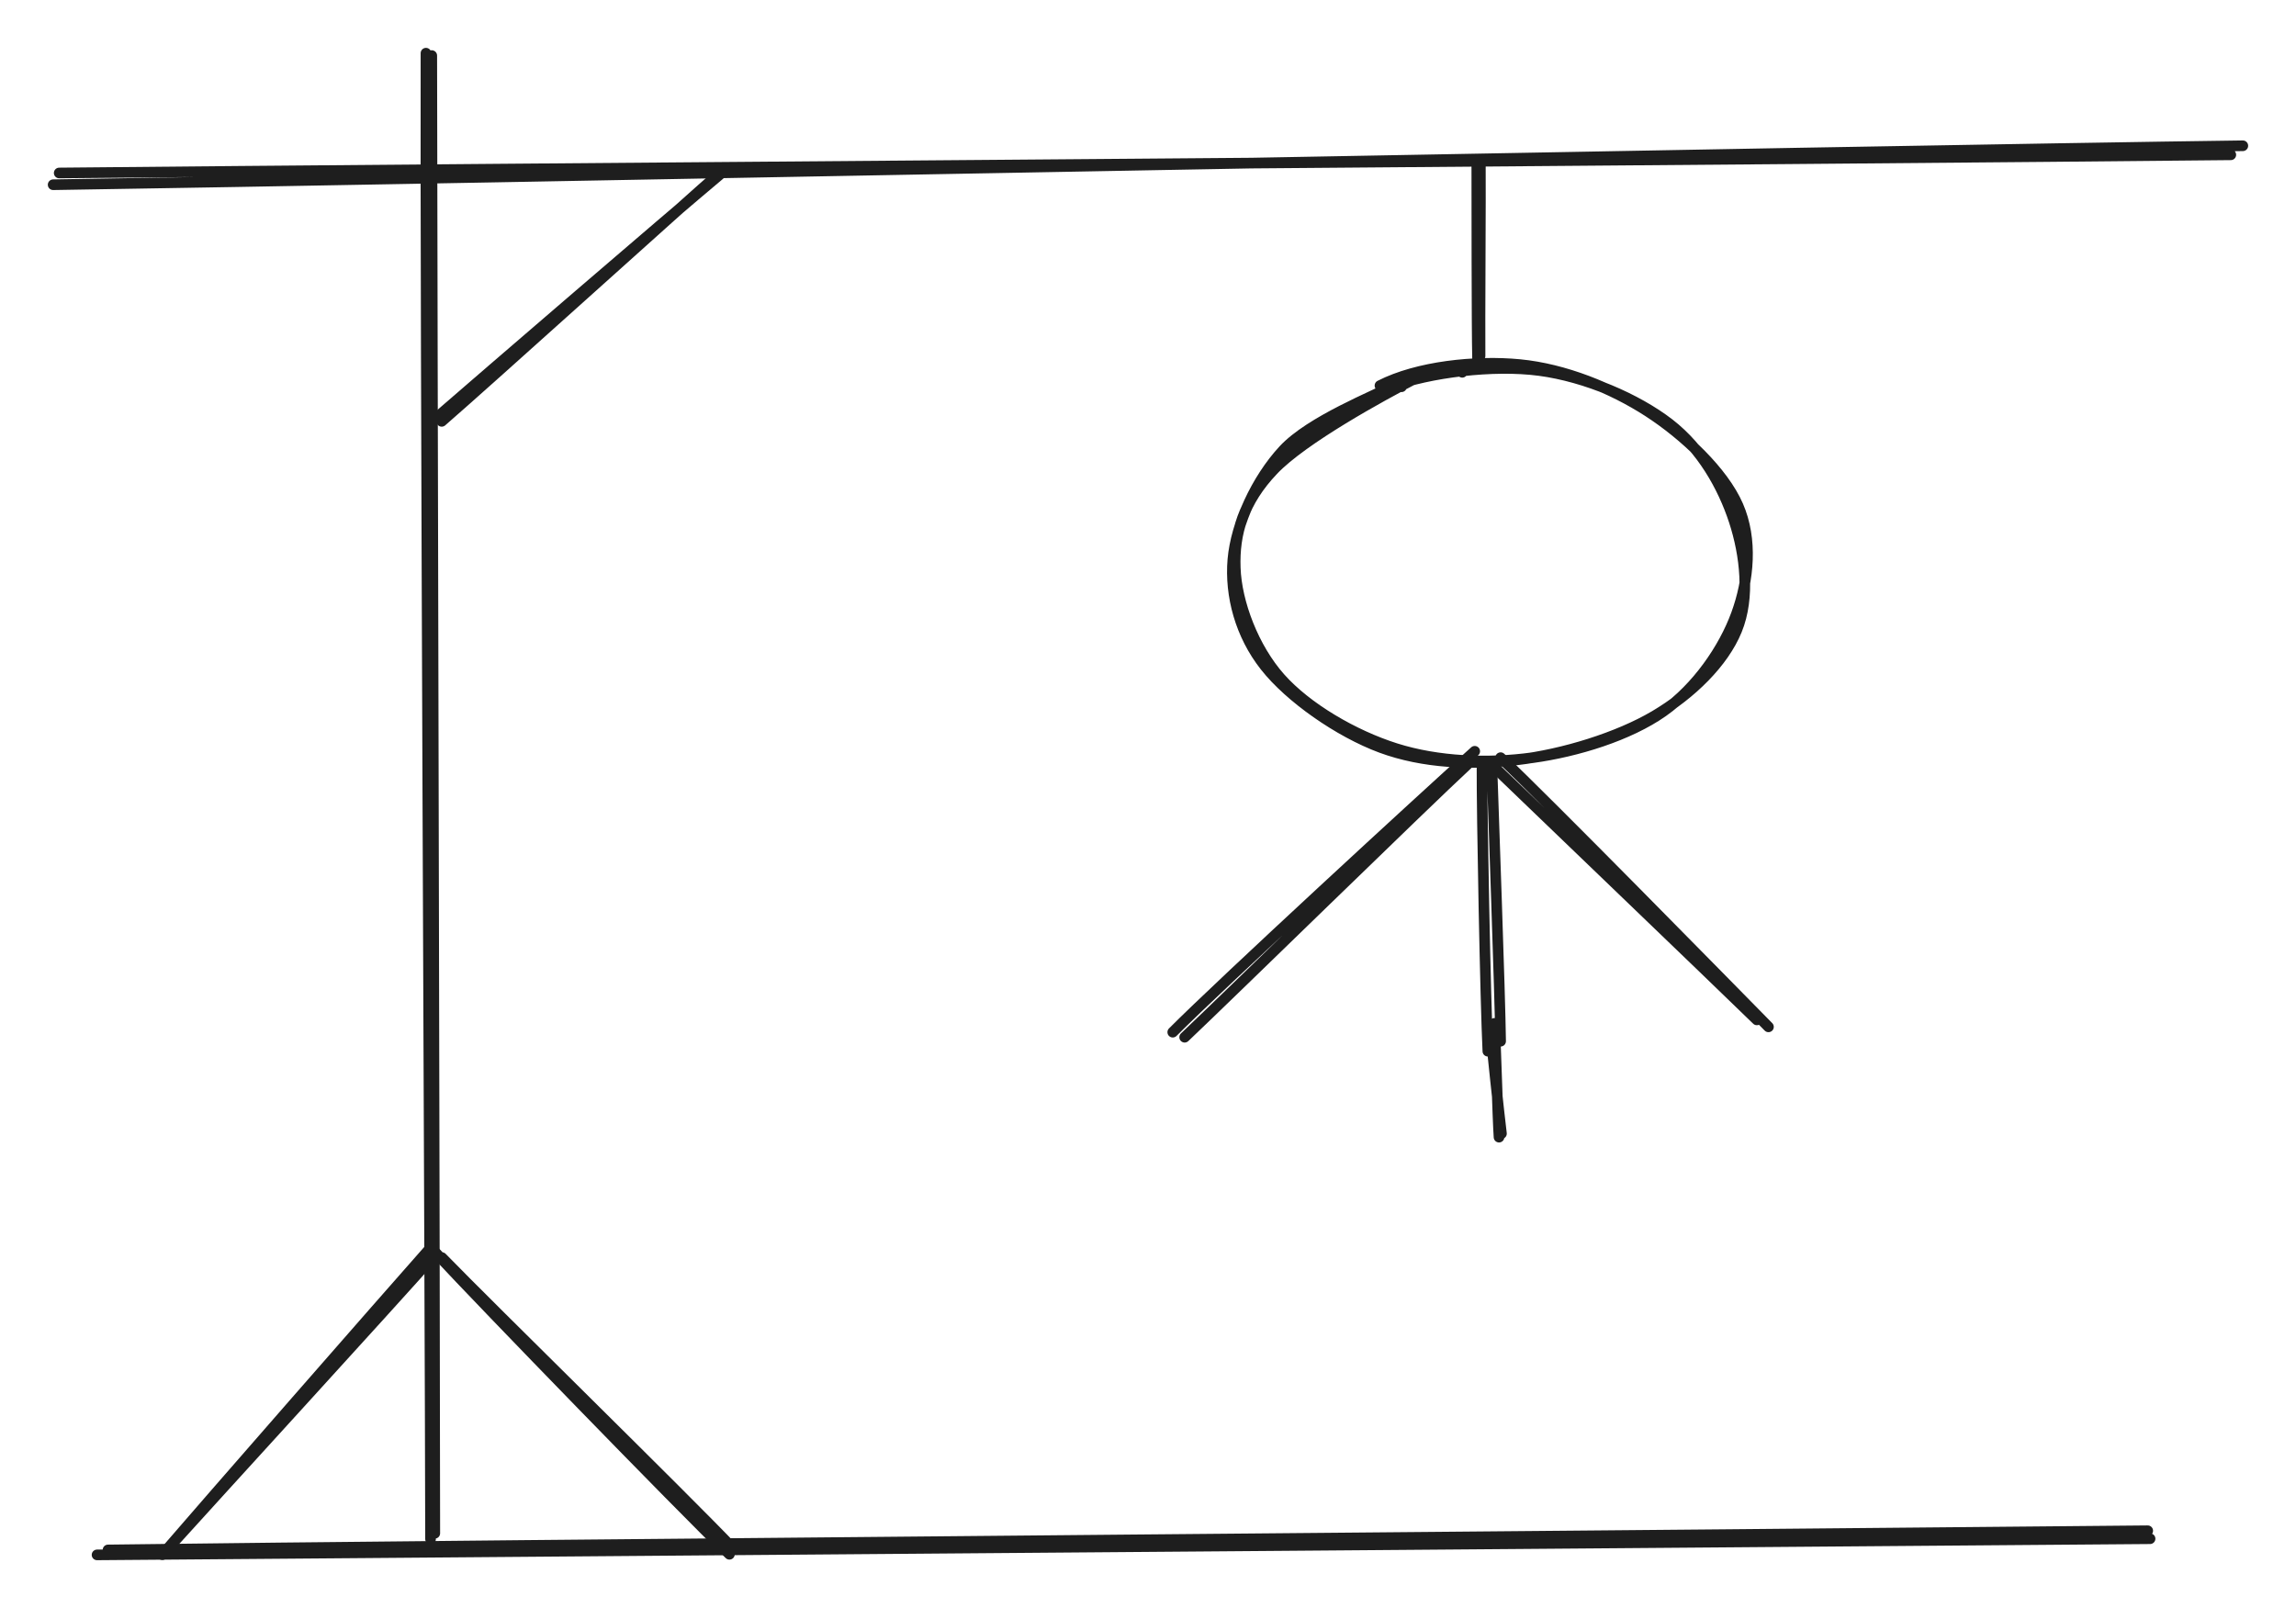 <svg version="1.1" xmlns="http://www.w3.org/2000/svg" viewBox="0 0 431.939 302.534" width="431.939" height="302.534"><!-- svg-source:excalidraw --><defs><style class="style-fonts">
      </style></defs><rect x="0" y="0" width="431.939" height="302.534" fill="#ffffff"></rect><g stroke-linecap="round"><g transform="translate(80.516 9.315) rotate(0 0.5 140)"><path d="M0.71 1.14 C0.77 47.77, 1.26 232.63, 1.28 279.16 M-0.38 0.69 C-0.53 47.5, 0.42 233.4, 0.48 280.25" stroke="#1e1e1e" stroke-width="2" fill="none"></path></g></g><mask></mask><g stroke-linecap="round"><g transform="translate(18.516 292.315) rotate(0 192.5 -2)"><path d="M-0.26 0.22 C64.11 -0.31, 321.65 -2.3, 385.97 -2.82 M1.8 -0.71 C66.12 -1.58, 321.63 -3.67, 385.53 -4.32" stroke="#1e1e1e" stroke-width="2" fill="none"></path></g></g><mask></mask><g stroke-linecap="round"><g transform="translate(81.516 235.315) rotate(0 -25 28.5)"><path d="M0.46 0.5 C-7.73 9.76, -41.43 46.6, -50.01 56.11 M-0.75 -0.28 C-9.03 9.06, -42.97 47.88, -50.97 57.18" stroke="#1e1e1e" stroke-width="2" fill="none"></path></g></g><mask></mask><g stroke-linecap="round"><g transform="translate(82.516 236.315) rotate(0 27.5 28)"><path d="M0.61 0.28 C9.7 9.65, 46.5 45.66, 55.43 55.06 M-0.53 -0.61 C8.36 8.97, 45.17 46.88, 54.71 56.11" stroke="#1e1e1e" stroke-width="2" fill="none"></path></g></g><mask></mask><g stroke-linecap="round"><g transform="translate(10.516 33.315) rotate(0 205 -2.5)"><path d="M0.62 -0.77 C68.89 -1.47, 340.95 -3.46, 409.16 -4.19 M-0.52 1.44 C68.18 0.4, 343.17 -4.99, 411.42 -5.89" stroke="#1e1e1e" stroke-width="2" fill="none"></path></g></g><mask></mask><g stroke-linecap="round"><g transform="translate(82.516 78.315) rotate(0 27 -23)"><path d="M0.58 0.96 C9.63 -6.89, 45.13 -39.01, 53.91 -46.67 M-0.57 0.42 C8.34 -7.32, 43.52 -37.61, 52.91 -45.48" stroke="#1e1e1e" stroke-width="2" fill="none"></path></g></g><mask></mask><g stroke-linecap="round"><g transform="translate(278.516 30.315) rotate(0 0 18.5)"><path d="M-0.02 0.21 C0.04 6.29, -0.14 30.52, -0.08 36.65 M-0.69 -0.16 C-0.67 5.97, -0.7 30.87, -0.55 37.17" stroke="#1e1e1e" stroke-width="2" fill="none"></path></g></g><mask></mask><g stroke-linecap="round" transform="translate(232.516 69.315) rotate(0 48 37)"><path d="M27.09 3.23 C34.17 -0.38, 45.01 -1.53, 53.41 -0.72 C61.82 0.1, 70.69 3.69, 77.53 8.11 C84.37 12.53, 91.68 19.45, 94.45 25.81 C97.22 32.16, 96.5 39.77, 94.14 46.23 C91.79 52.69, 86.73 60.07, 80.34 64.57 C73.94 69.08, 64.16 72.09, 55.78 73.24 C47.4 74.4, 37.97 74.01, 30.06 71.51 C22.15 69.01, 13.37 63.9, 8.34 58.24 C3.31 52.58, 0.09 44.04, -0.13 37.52 C-0.36 31.01, 1.38 25.07, 7 19.15 C12.61 13.22, 27.63 5.04, 33.56 1.97 C39.49 -1.1, 42.26 0.22, 42.57 0.73 M29.18 3.43 C36.32 0.76, 48.39 -0.77, 57.12 0.4 C65.84 1.56, 75.41 5.69, 81.51 10.4 C87.61 15.12, 91.6 22.21, 93.72 28.68 C95.84 35.15, 96.71 43.11, 94.22 49.22 C91.74 55.33, 85.66 61.28, 78.78 65.35 C71.9 69.42, 61.54 72.63, 52.96 73.63 C44.38 74.63, 35.21 74.27, 27.29 71.34 C19.38 68.41, 10.13 61.94, 5.49 56.04 C0.84 50.15, -1.15 42.76, -0.58 35.97 C0 29.19, 3.86 20.82, 8.93 15.35 C14.01 9.87, 26.17 5.11, 29.87 3.13 C33.57 1.14, 30.91 3.19, 31.14 3.45" stroke="#1e1e1e" stroke-width="2" fill="none"></path></g><g stroke-linecap="round"><g transform="translate(279.516 143.315) rotate(0 0.5 27)"><path d="M-0.71 0.69 C-0.76 9.81, -0.05 45.47, 0.39 54.46 M1.12 0.01 C1.4 8.79, 2.69 43.82, 2.79 52.58" stroke="#1e1e1e" stroke-width="2" fill="none"></path></g></g><mask></mask><g stroke-linecap="round"><g transform="translate(280.516 143.315) rotate(0 25.5 24.5)"><path d="M-0.27 0.18 C7.97 8.13, 41.45 40.24, 50 48.57 M1.79 -0.77 C10.35 7.26, 44.11 41.68, 52.18 49.88" stroke="#1e1e1e" stroke-width="2" fill="none"></path></g></g><mask></mask><g stroke-linecap="round"><g transform="translate(276.516 142.315) rotate(0 -27.5 26.5)"><path d="M0.92 -0.97 C-8.59 7.56, -46.76 42.7, -55.89 51.88 M-0.05 1.13 C-9.3 9.71, -44.64 44.29, -53.65 52.83" stroke="#1e1e1e" stroke-width="2" fill="none"></path></g></g><mask></mask><g stroke-linecap="round"><g transform="translate(280.516 192.315) rotate(0 1 10.5)"><path d="M-0.25 0.46 C0.08 3.97, 1.52 17.52, 1.95 20.96 M0.62 0.22 C0.87 3.83, 1.24 18.05, 1.49 21.63" stroke="#1e1e1e" stroke-width="2" fill="none"></path></g></g><mask></mask></svg>